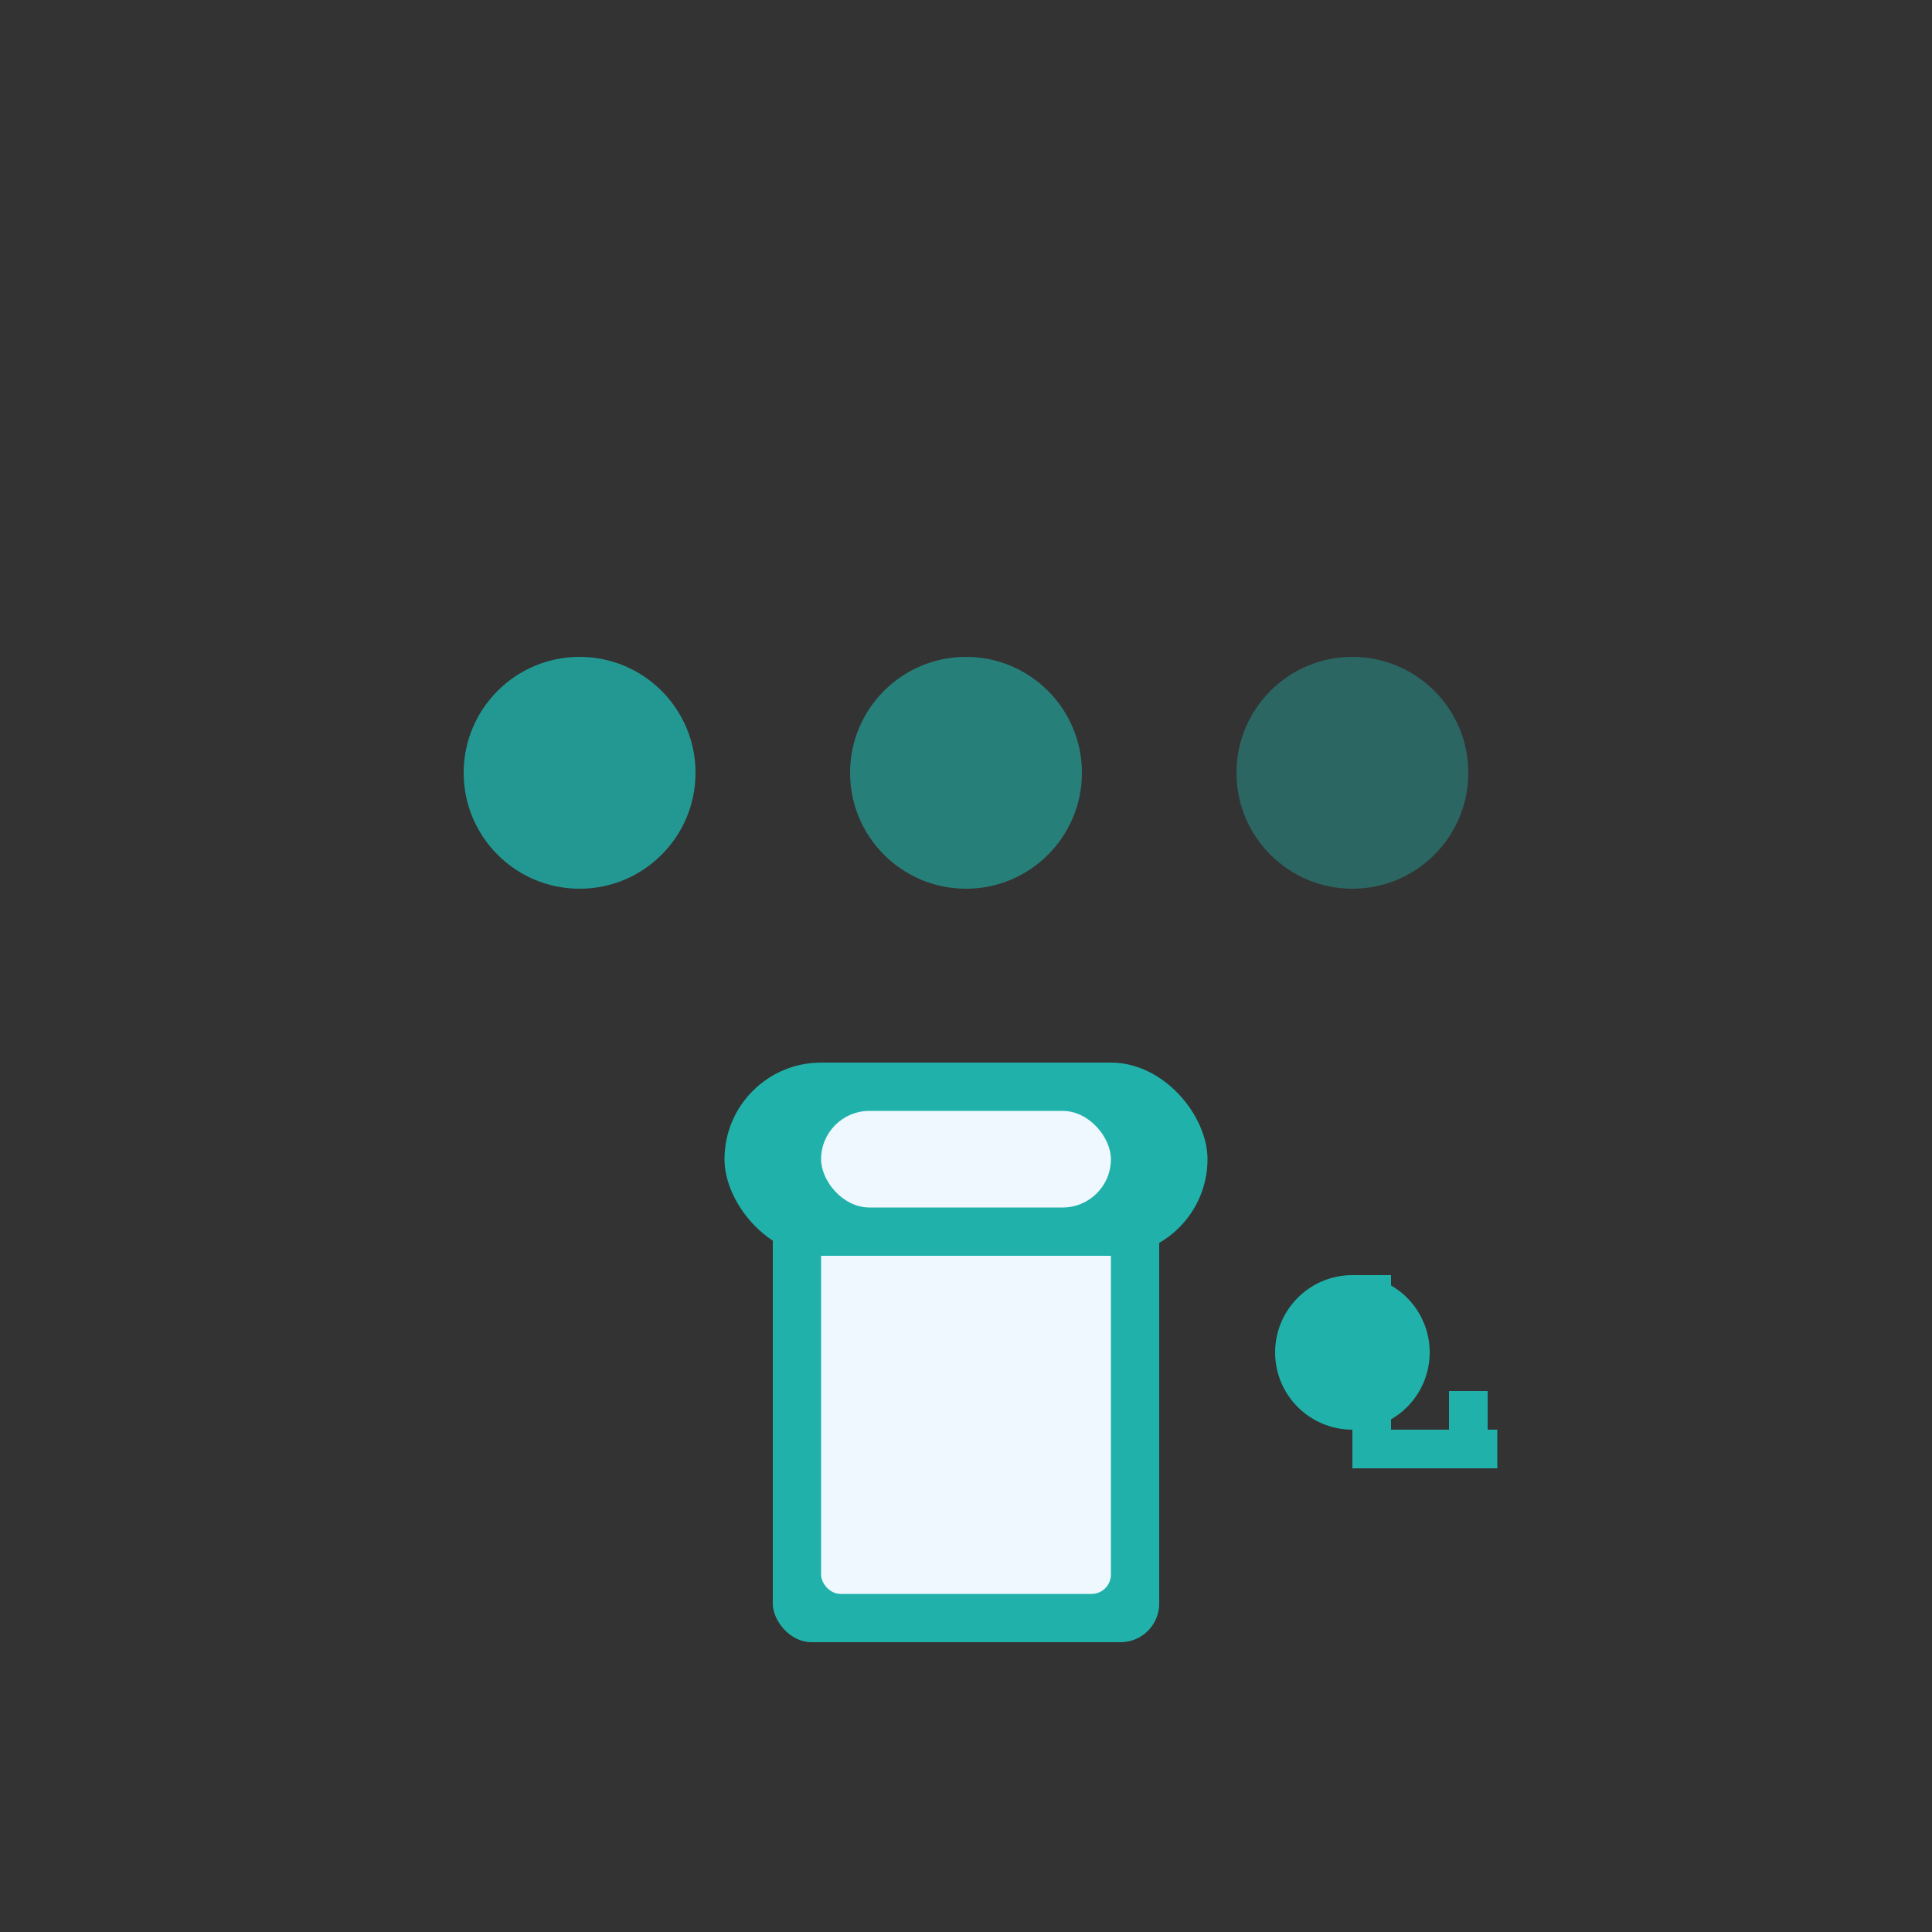 <svg width="200" height="200" viewBox="0 0 200 200" xmlns="http://www.w3.org/2000/svg">
  <rect x="0" y="0" width="200" height="200" fill="#333333" stroke="none"/>
  <!-- Lock base -->
  <rect x="80" y="120" width="40" height="50" rx="4" fill="#20B2AA"/>
  <rect x="85" y="125" width="30" height="40" rx="2" fill="#f0f8ff"/>
  
  <!-- Lock shackle -->
  <rect x="75" y="110" width="50" height="20" rx="10" fill="#20B2AA"/>
  <rect x="85" y="115" width="30" height="10" rx="5" fill="#f0f8ff"/>
  
  <!-- Key -->
  <circle cx="140" cy="140" r="8" fill="#20B2AA"/>
  <rect x="140" y="132" width="4" height="20" fill="#20B2AA"/>
  <rect x="140" y="148" width="15" height="4" fill="#20B2AA"/>
  <rect x="150" y="144" width="4" height="8" fill="#20B2AA"/>
  
  <!-- Permission levels -->
  <circle cx="60" cy="80" r="12" fill="#20B2AA" opacity="0.8"/>
  <circle cx="100" cy="80" r="12" fill="#20B2AA" opacity="0.6"/>
  <circle cx="140" cy="80" r="12" fill="#20B2AA" opacity="0.4"/>
</svg> 
